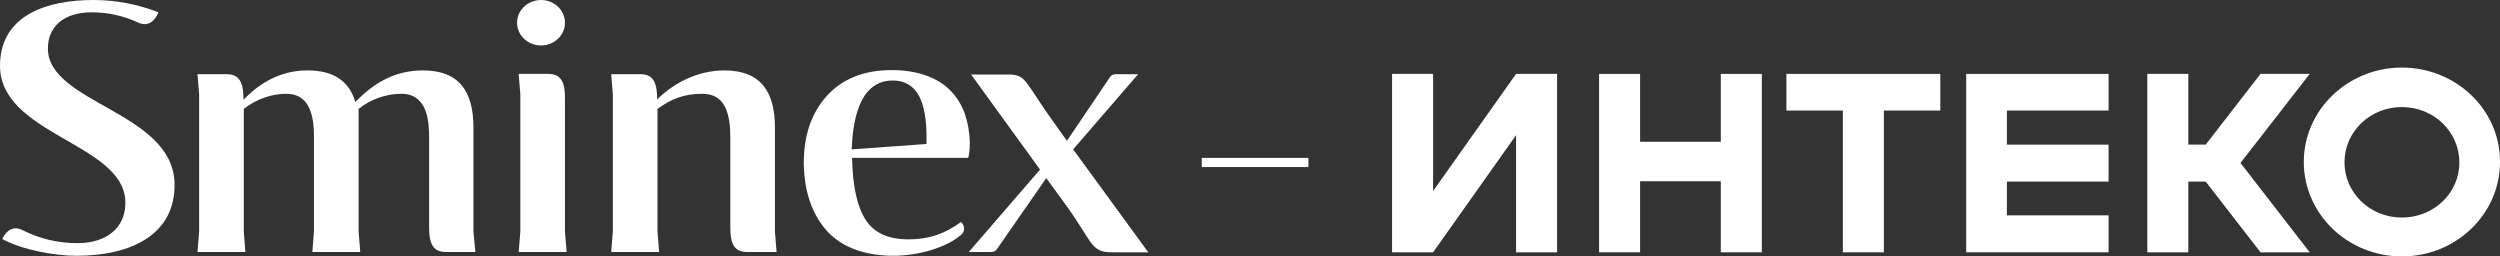 <svg width="156" height="16" viewBox="0 0 156 16" fill="none" xmlns="http://www.w3.org/2000/svg">
<rect x="0" y="0" width="156" height="16" fill="#333333" stroke="none"/>
<path d="M107.378 4.611V8.847H102.342V4.611H99.783V15.744H102.342V11.31H107.378V15.744H109.937V4.611H107.378Z" fill="white"/>
<path d="M121.074 4.611H117.553H114.994H111.473V6.897H114.994V15.744H117.553V6.897H121.074V4.611Z" fill="white"/>
<path d="M131.576 6.897V4.611H125.23H122.691V6.897V9.025V11.33V13.438V15.744H125.23H131.576V13.438H125.23V11.33H131.576V9.025H125.23V6.897H131.576Z" fill="white"/>
<path d="M144.126 4.611H141.055L137.636 9.025H136.551V4.611H133.992V15.744H136.551V11.33H137.636L141.055 15.744H144.126L139.806 10.168L144.126 4.611Z" fill="white"/>
<path d="M94.603 4.611L89.424 11.921V4.611H86.865V15.744H89.424L94.603 8.434V15.744H97.162V4.611H94.603Z" fill="white"/>
<path d="M149.879 4.217C146.501 4.217 143.757 6.857 143.757 10.108C143.757 13.36 146.501 16 149.879 16C153.257 16 156 13.36 156 10.108C156.02 6.877 153.277 4.217 149.879 4.217ZM149.879 13.576C147.893 13.576 146.296 12.04 146.296 10.128C146.296 8.217 147.893 6.68 149.879 6.68C151.864 6.68 153.461 8.217 153.461 10.128C153.482 12.04 151.864 13.576 149.879 13.576Z" fill="white"/>
<path d="M60.435 15.744L64.898 10.581L60.598 4.65H62.932C64.079 4.65 63.915 5.103 65.901 7.842L66.576 8.788L69.279 4.788C69.361 4.67 69.504 4.63 69.627 4.63H71.019L66.965 9.32L71.653 15.744H69.463C68.009 15.764 68.275 15.192 66.351 12.571L65.287 11.113L62.195 15.566C62.113 15.685 61.99 15.724 61.827 15.724H60.435V15.744Z" fill="white"/>
<path d="M55.746 15.96C54.17 15.96 52.532 15.527 51.509 14.305C50.546 13.162 50.198 11.744 50.157 10.305C50.137 8.512 50.608 7.074 51.59 5.99C52.573 4.906 53.924 4.374 55.644 4.374C56.463 4.374 57.2 4.492 57.834 4.729C58.469 4.965 58.961 5.281 59.349 5.694C59.739 6.108 60.025 6.581 60.209 7.113C60.394 7.645 60.496 8.236 60.516 8.867C60.516 9.202 60.496 9.517 60.434 9.793C60.434 9.832 60.394 9.852 60.373 9.852H53.167C53.208 11.645 53.494 12.926 54.027 13.734C54.559 14.542 55.439 14.936 56.688 14.936C57.978 14.936 58.981 14.581 59.964 13.852C60.127 13.99 60.312 14.364 59.964 14.66C59.063 15.448 57.302 15.96 55.746 15.96ZM53.146 9.32L57.814 8.985C57.834 7.488 57.773 5.024 55.705 5.024C53.535 5.024 53.208 7.724 53.146 9.32Z" fill="white"/>
<path d="M48.356 14.463V7.961C48.356 5.734 47.476 4.394 45.203 4.394C43.606 4.394 42.091 5.123 41.006 6.207C41.006 5.34 40.863 4.63 39.983 4.63H38.14L38.242 5.892V14.443L38.14 15.724H41.129L41.027 14.443V6.798C41.887 6.167 42.685 5.852 43.831 5.852C45.285 5.852 45.572 7.153 45.572 8.591V14.227C45.572 15.172 45.797 15.724 46.616 15.724H48.458L48.356 14.463Z" fill="white"/>
<path d="M35.254 1.419C35.254 2.207 34.578 2.837 33.759 2.837C32.94 2.837 32.265 2.207 32.265 1.419C32.265 0.63 32.94 -6.10352e-05 33.759 -6.10352e-05C34.578 -6.10352e-05 35.254 0.63 35.254 1.419Z" fill="white"/>
<path d="M32.367 4.63L32.469 5.892V14.443L32.367 15.724H35.356L35.253 14.443V6.108C35.253 5.261 35.09 4.611 34.209 4.611H32.367V4.63Z" fill="white"/>
<path d="M29.542 14.463V7.961C29.542 5.714 28.661 4.394 26.389 4.394C24.485 4.394 23.195 5.32 22.172 6.364C21.803 5.123 20.902 4.394 19.183 4.394C17.565 4.394 16.255 5.123 15.191 6.227V6.207C15.191 5.34 15.047 4.63 14.167 4.63H12.324L12.427 5.892V14.443L12.324 15.724H15.313L15.211 14.443V6.798C16.05 6.128 17.053 5.852 17.852 5.852C19.428 5.852 19.592 7.409 19.592 8.591V14.443L19.49 15.724H22.479L22.376 14.443V6.798C23.093 6.207 24.096 5.852 25.038 5.852C26.675 5.852 26.778 7.566 26.778 8.591V14.227C26.778 15.291 27.085 15.724 27.822 15.724H29.665L29.542 14.463Z" fill="white"/>
<path d="M4.77 15.961C3.398 15.961 1.372 15.586 0.143 14.916C0.369 14.424 0.798 14.049 1.413 14.365C2.518 14.916 3.624 15.172 4.852 15.172C6.613 15.172 7.902 14.227 7.821 12.512C7.636 8.926 -0.02 8.394 4.09808e-05 4.079C0.021 0.906 2.989 0 5.835 0C7.206 0 8.558 0.256 9.888 0.768C9.663 1.281 9.274 1.714 8.598 1.399C7.657 0.966 6.715 0.768 5.712 0.768C3.972 0.768 2.989 1.675 2.989 3.015C2.969 6.443 10.748 6.956 10.891 11.409C10.973 14.66 8.148 15.961 4.77 15.961Z" fill="white"/>
<path d="M81.644 9.852H74.99V10.424H81.644V9.852Z" fill="white"/>
</svg>
